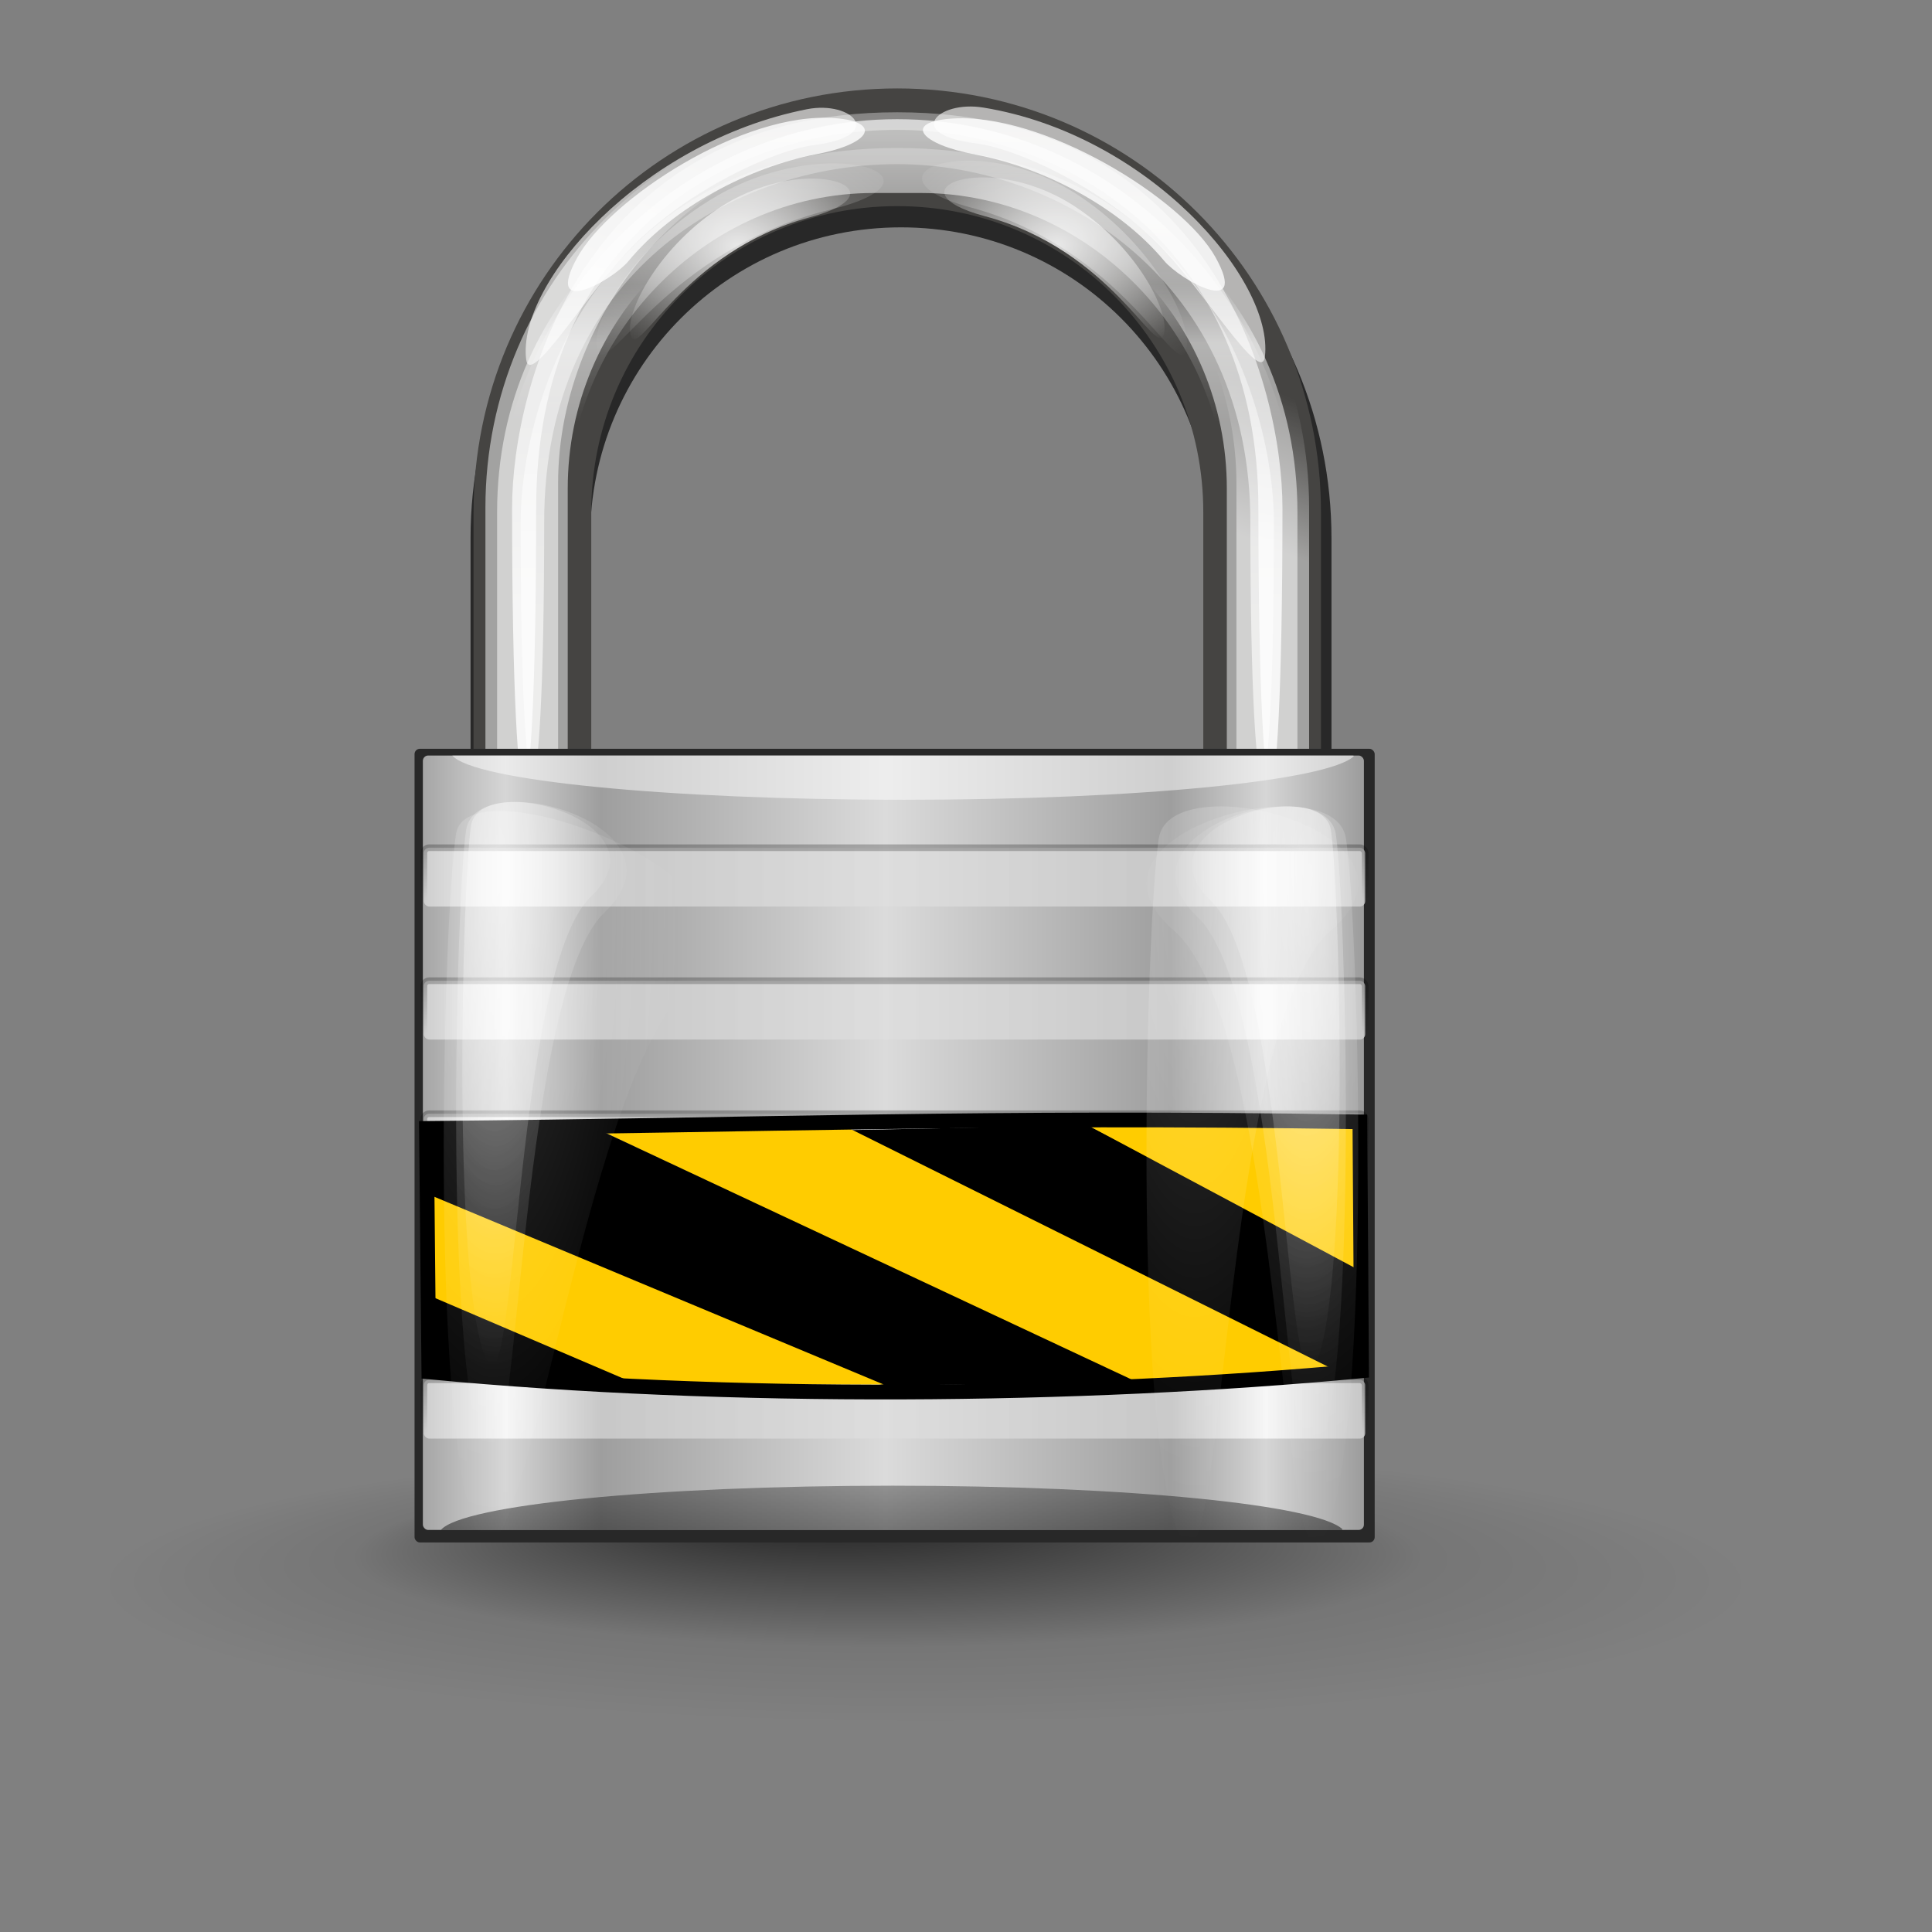<?xml version="1.0" encoding="UTF-8" standalone="no"?>
<!-- Created with Inkscape (http://www.inkscape.org/) -->
<svg
   xmlns:dc="http://purl.org/dc/elements/1.1/"
   xmlns:cc="http://web.resource.org/cc/"
   xmlns:rdf="http://www.w3.org/1999/02/22-rdf-syntax-ns#"
   xmlns:svg="http://www.w3.org/2000/svg"
   xmlns="http://www.w3.org/2000/svg"
   xmlns:xlink="http://www.w3.org/1999/xlink"
   xmlns:sodipodi="http://inkscape.sourceforge.net/DTD/sodipodi-0.dtd"
   xmlns:inkscape="http://www.inkscape.org/namespaces/inkscape"
   width="51.2pt"
   height="51.2pt"
   id="svg1061"
   sodipodi:version="0.32"
   inkscape:version="0.42"
   sodipodi:docbase="/home/almoo7/Desktop/SnowIsh/SnowIsh-1.0/scalable/status"
   sodipodi:docname="locked.svg"
   inkscape:export-filename="/home/almoo7/Desktop/locked.png"
   inkscape:export-xdpi="13.500000"
   inkscape:export-ydpi="13.500000">
  <rect width="100%" height="100%" fill="#808080" stroke="none"/>
  <defs
     id="defs3">
    <linearGradient
       inkscape:collect="always"
       id="linearGradient2189">
      <stop
         style="stop-color:#000000;stop-opacity:1;"
         offset="0"
         id="stop2190" />
      <stop
         style="stop-color:#000000;stop-opacity:0;"
         offset="1"
         id="stop2191" />
    </linearGradient>
    <linearGradient
       id="linearGradient2898">
      <stop
         offset="0"
         style="stop-color:#000000;stop-opacity:0.148;"
         id="stop2903" />
      <stop
         offset="0.5"
         style="stop-color:#7f7f7f;stop-opacity:0.498;"
         id="stop2902" />
      <stop
         offset="0.75"
         style="stop-color:#bfbfbf;stop-opacity:0.247;"
         id="stop2901" />
      <stop
         offset="0.875"
         style="stop-color:#dfdfdf;stop-opacity:0.122;"
         id="stop2900" />
      <stop
         offset="1"
         style="stop-color:#ffffff;stop-opacity:0;"
         id="stop2899" />
    </linearGradient>
    <linearGradient
       inkscape:collect="always"
       id="linearGradient2888">
      <stop
         style="stop-color:#000000;stop-opacity:1;"
         offset="0"
         id="stop2889" />
      <stop
         style="stop-color:#000000;stop-opacity:0;"
         offset="1"
         id="stop2890" />
    </linearGradient>
    <linearGradient
       id="linearGradient4476">
      <stop
         offset="0"
         style="stop-color:#ffffff;stop-opacity:1;"
         id="stop4478" />
      <stop
         offset="1"
         style="stop-color:#ffffff;stop-opacity:0;"
         id="stop4477" />
    </linearGradient>
    <linearGradient
       id="linearGradient4467">
      <stop
         offset="0"
         style="stop-color:#ffffff;stop-opacity:1;"
         id="stop4469" />
      <stop
         offset="1"
         style="stop-color:#ffffff;stop-opacity:0;"
         id="stop4468" />
    </linearGradient>
    <linearGradient
       id="linearGradient4455">
      <stop
         offset="0"
         style="stop-color:#dedede;stop-opacity:1;"
         id="stop4456" />
      <stop
         offset="0.75"
         style="stop-color:#d2d2d2;stop-opacity:1;"
         id="stop4457" />
      <stop
         offset="1"
         style="stop-color:#ffffff;stop-opacity:1;"
         id="stop4458" />
    </linearGradient>
    <linearGradient
       id="linearGradient4450">
      <stop
         offset="0"
         style="stop-color:#540f00;stop-opacity:1;"
         id="stop4452" />
      <stop
         offset="1"
         style="stop-color:#ffffff;stop-opacity:1;"
         id="stop4451" />
    </linearGradient>
    <linearGradient
       id="linearGradient3825">
      <stop
         offset="0"
         style="stop-color:#dbdbdb;stop-opacity:1;"
         id="stop3828" />
      <stop
         offset="0.75"
         style="stop-color:#9e9e9e;stop-opacity:1;"
         id="stop3827" />
      <stop
         offset="1"
         style="stop-color:#d6d6d6;stop-opacity:1;"
         id="stop3826" />
    </linearGradient>
    <linearGradient
       id="linearGradient3296">
      <stop
         offset="0"
         style="stop-color:#ffffff;stop-opacity:1;"
         id="stop3299" />
      <stop
         offset="0.5"
         style="stop-color:#d0d1d9;stop-opacity:1;"
         id="stop3298" />
      <stop
         offset="1"
         style="stop-color:#878b9b;stop-opacity:1;"
         id="stop3297" />
    </linearGradient>
    <linearGradient
       id="linearGradient1696">
      <stop
         style="stop-color:#e8e8e8;stop-opacity:1;"
         offset="0"
         id="stop1697" />
      <stop
         style="stop-color:#ffffff;stop-opacity:0;"
         offset="1"
         id="stop1698" />
    </linearGradient>
    <defs
       id="defs1710">
      <linearGradient
         id="linearGradient2354">
        <stop
           style="stop-color:#ffffff;stop-opacity:1;"
           offset="0"
           id="stop2355" />
        <stop
           style="stop-color:#ffffff;stop-opacity:0;"
           offset="1"
           id="stop2356" />
      </linearGradient>
      <linearGradient
         id="linearGradient1714">
        <stop
           style="stop-color:#000000;stop-opacity:0.148;"
           offset="0"
           id="stop1715" />
        <stop
           style="stop-color:#7f7f7f;stop-opacity:0.498;"
           offset="0.5"
           id="stop1703" />
        <stop
           style="stop-color:#bfbfbf;stop-opacity:0.247;"
           offset="0.75"
           id="stop1704" />
        <stop
           style="stop-color:#dfdfdf;stop-opacity:0.122;"
           offset="0.875"
           id="stop1705" />
        <stop
           style="stop-color:#ffffff;stop-opacity:0;"
           offset="1"
           id="stop1719" />
      </linearGradient>
      <linearGradient
         id="linearGradient1720">
        <stop
           style="stop-color:#b18e4b;stop-opacity:1;"
           offset="0"
           id="stop1721" />
        <stop
           style="stop-color:#f7dca0;stop-opacity:1;"
           offset="1"
           id="stop1722" />
      </linearGradient>
      <linearGradient
         inkscape:collect="always"
         xlink:href="#linearGradient1696"
         id="linearGradient1726"
         gradientUnits="userSpaceOnUse"
         gradientTransform="matrix(0.451,0,0,1.783,1.046,2.663)"
         x1="133.071"
         y1="28.232"
         x2="118.584"
         y2="13.431" />
      <linearGradient
         inkscape:collect="always"
         xlink:href="#linearGradient2354"
         id="linearGradient2358"
         gradientUnits="userSpaceOnUse"
         gradientTransform="scale(0.475,2.103)"
         x1="30.723"
         y1="28.135"
         x2="39.781"
         y2="27.315" />
      <radialGradient
         inkscape:collect="always"
         xlink:href="#linearGradient2877"
         id="radialGradient1160"
         gradientUnits="userSpaceOnUse"
         gradientTransform="matrix(14.857,0,0,7.657,118.784,-641.513)"
         spreadMethod="pad"
         cx="4.985"
         cy="108.472"
         fx="5.252"
         fy="108.731"
         r="34.222" />
      <linearGradient
         inkscape:collect="always"
         xlink:href="#linearGradient2877"
         id="linearGradient1161"
         gradientUnits="userSpaceOnUse"
         gradientTransform="matrix(11.871,0,0,9.583,25.161,-508.764)"
         x1="36.826"
         y1="75.333"
         x2="25.762"
         y2="135.904" />
      <defs
         id="defs1095">
        <linearGradient
           id="linearGradient2877"
           x1="0"
           y1="0.5"
           x2="1"
           y2="0.5"
           gradientUnits="objectBoundingBox"
           spreadMethod="pad"
           xlink:href="#linearGradient3296" />
      </defs>
      <sodipodi:namedview
         id="namedview1106"
         pagecolor="#ffffff"
         bordercolor="#666666"
         borderopacity="1.0"
         inkscape:pageopacity="0.0"
         inkscape:pageshadow="2"
         inkscape:zoom="0.70710678"
         inkscape:cx="446.49620"
         inkscape:cy="202.26055"
         inkscape:current-layer="layer1"
         inkscape:window-width="943"
         inkscape:window-height="549"
         inkscape:window-x="10"
         inkscape:window-y="182" />
    </defs>
    <defs
       id="defs1132">
      <linearGradient
         id="linearGradient2960">
        <stop
           offset="0"
           style="stop-color:#282828;stop-opacity:1;"
           id="stop2962" />
        <stop
           offset="1"
           style="stop-color:#282828;stop-opacity:0;"
           id="stop2961" />
      </linearGradient>
      <linearGradient
         id="linearGradient2085"
         x1="0"
         y1="0.5"
         x2="1"
         y2="0.5"
         gradientUnits="objectBoundingBox"
         spreadMethod="pad"
         xlink:href="#linearGradient4450" />
      <linearGradient
         id="linearGradient1457"
         x1="0"
         y1="0.5"
         x2="1"
         y2="0.5"
         gradientUnits="objectBoundingBox"
         spreadMethod="pad"
         xlink:href="#linearGradient3825" />
      <linearGradient
         id="linearGradient4230">
        <stop
           style="stop-color:#b18e4b;stop-opacity:1;"
           offset="0"
           id="stop4231" />
        <stop
           style="stop-color:#f7dca0;stop-opacity:1;"
           offset="1"
           id="stop4232" />
      </linearGradient>
      <linearGradient
         id="linearGradient1152">
        <stop
           style="stop-color:#ffffff;stop-opacity:1;"
           offset="0"
           id="stop1153" />
        <stop
           style="stop-color:#ffffff;stop-opacity:0;"
           offset="1"
           id="stop1154" />
      </linearGradient>
      <linearGradient
         id="linearGradient1155"
         x1="0"
         y1="0.5"
         x2="1"
         y2="0.5"
         gradientUnits="objectBoundingBox"
         spreadMethod="pad"
         xlink:href="#linearGradient2898" />
      <linearGradient
         id="linearGradient1163">
        <stop
           style="stop-color:#b18e4b;stop-opacity:1;"
           offset="0"
           id="stop1164" />
        <stop
           style="stop-color:#f7dca0;stop-opacity:1;"
           offset="1"
           id="stop1165" />
      </linearGradient>
      <linearGradient
         inkscape:collect="always"
         xlink:href="#linearGradient2354"
         id="linearGradient2353"
         gradientTransform="scale(0.764,1.308)"
         x1="28.814"
         y1="-1.616"
         x2="47.366"
         y2="22.77"
         gradientUnits="userSpaceOnUse" />
      <linearGradient
         inkscape:collect="always"
         xlink:href="#linearGradient2354"
         id="linearGradient1167"
         gradientUnits="userSpaceOnUse"
         gradientTransform="scale(0.475,2.103)"
         x1="30.723"
         y1="28.135"
         x2="39.781"
         y2="27.315" />
      <linearGradient
         inkscape:collect="always"
         xlink:href="#linearGradient2354"
         id="linearGradient2360"
         gradientUnits="userSpaceOnUse"
         gradientTransform="matrix(0.48,0,0,0.81,36.768,3.324)"
         x1="30.382"
         y1="7.533"
         x2="47.366"
         y2="22.77" />
      <linearGradient
         inkscape:collect="always"
         xlink:href="#linearGradient2354"
         id="linearGradient2368"
         gradientUnits="userSpaceOnUse"
         gradientTransform="scale(0.475,2.103)"
         x1="25.955"
         y1="25.071"
         x2="39.782"
         y2="27.315" />
      <linearGradient
         inkscape:collect="always"
         xlink:href="#linearGradient2780"
         id="linearGradient1259"
         gradientUnits="userSpaceOnUse"
         gradientTransform="matrix(1.632,0,0,2.436,-5.130350e-2,2.01)"
         x1="35.996"
         y1="1.625"
         x2="35.996"
         y2="11.711" />
      <linearGradient
         inkscape:collect="always"
         xlink:href="#linearGradient2780"
         id="linearGradient1260"
         gradientUnits="userSpaceOnUse"
         gradientTransform="matrix(1.638,0,0,2.474,-5.130350e-2,-1.282600e-2)"
         x1="38.363"
         y1="11.17"
         x2="39.724"
         y2="6.092" />
      <radialGradient
         inkscape:collect="always"
         xlink:href="#linearGradient2834"
         id="radialGradient1261"
         gradientUnits="userSpaceOnUse"
         gradientTransform="matrix(2.367,0,0,1.727,-0.404,-1.282600e-2)"
         cx="21.595"
         cy="8.981"
         fx="21.595"
         fy="8.981"
         r="6.068" />
      <radialGradient
         inkscape:collect="always"
         xlink:href="#linearGradient2834"
         id="radialGradient1262"
         gradientUnits="userSpaceOnUse"
         gradientTransform="matrix(-2.367,0,0,1.727,129.123,-0.113)"
         cx="21.595"
         cy="8.981"
         fx="21.595"
         fy="8.981"
         r="6.068" />
      <linearGradient
         inkscape:collect="always"
         xlink:href="#linearGradient2780"
         id="linearGradient1263"
         gradientUnits="userSpaceOnUse"
         gradientTransform="matrix(1.632,0,0,2.483,-5.130350e-2,-1.282600e-2)"
         x1="38.782"
         y1="9.575"
         x2="38.782"
         y2="7.586" />
      <linearGradient
         inkscape:collect="always"
         xlink:href="#linearGradient2780"
         id="linearGradient1264"
         gradientUnits="userSpaceOnUse"
         gradientTransform="matrix(2.21,0,0,1.964,-1.516,-2.171)"
         x1="33.184"
         y1="24.385"
         x2="33.184"
         y2="-13.17" />
      <linearGradient
         inkscape:collect="always"
         xlink:href="#linearGradient2780"
         id="linearGradient1265"
         gradientUnits="userSpaceOnUse"
         gradientTransform="matrix(2.161,0,0,1.805,-5.130350e-2,2.267)"
         x1="33.184"
         y1="24.385"
         x2="33.184"
         y2="-13.17" />
      <radialGradient
         inkscape:collect="always"
         xlink:href="#linearGradient2834"
         id="radialGradient1266"
         gradientUnits="userSpaceOnUse"
         gradientTransform="matrix(3.085,0,0,2.053,-15.985,-3.149)"
         cx="21.595"
         cy="8.981"
         fx="21.595"
         fy="8.981"
         r="6.068" />
      <radialGradient
         inkscape:collect="always"
         xlink:href="#linearGradient2834"
         id="radialGradient1267"
         gradientUnits="userSpaceOnUse"
         gradientTransform="matrix(-2.846,0,0,2.088,139.525,-3.586)"
         cx="21.595"
         cy="8.981"
         fx="21.595"
         fy="8.981"
         r="6.068" />
      <radialGradient
         inkscape:collect="always"
         xlink:href="#linearGradient3057"
         id="radialGradient1268"
         gradientUnits="userSpaceOnUse"
         gradientTransform="scale(3.742,0.267)"
         cx="8.018"
         cy="231.983"
         fx="8.018"
         fy="231.983"
         r="7.483" />
      <radialGradient
         inkscape:collect="always"
         xlink:href="#linearGradient3057"
         id="radialGradient1269"
         gradientUnits="userSpaceOnUse"
         gradientTransform="scale(3.742,0.267)"
         cx="8.018"
         cy="231.983"
         fx="8.018"
         fy="231.983"
         r="7.483" />
      <radialGradient
         inkscape:collect="always"
         xlink:href="#linearGradient3057"
         id="radialGradient1270"
         gradientUnits="userSpaceOnUse"
         gradientTransform="scale(3.742,0.267)"
         cx="8.018"
         cy="231.983"
         fx="8.018"
         fy="231.983"
         r="7.483" />
      <linearGradient
         inkscape:collect="always"
         xlink:href="#linearGradient2701"
         id="linearGradient1271"
         gradientUnits="userSpaceOnUse"
         gradientTransform="matrix(2.152,0,0,1.771,-5.130350e-2,4.352)"
         spreadMethod="reflect"
         x1="29.614"
         y1="52.609"
         x2="44.724"
         y2="52.609" />
      <radialGradient
         inkscape:collect="always"
         xlink:href="#linearGradient2780"
         id="radialGradient1275"
         gradientUnits="userSpaceOnUse"
         gradientTransform="matrix(0.433,0,0,1.435,6.41,-0.113)"
         cx="20.361"
         cy="22.546"
         fx="20.361"
         fy="22.546"
         r="15.157" />
      <radialGradient
         inkscape:collect="always"
         xlink:href="#linearGradient2780"
         id="radialGradient1276"
         gradientUnits="userSpaceOnUse"
         gradientTransform="matrix(0.5,0,0,1.675,5.003,-5.108)"
         cx="20.361"
         cy="22.546"
         fx="20.361"
         fy="22.546"
         r="15.157" />
      <radialGradient
         inkscape:collect="always"
         xlink:href="#linearGradient2780"
         id="radialGradient1277"
         gradientUnits="userSpaceOnUse"
         gradientTransform="matrix(0.621,0,0,1.882,2.389,-9.409)"
         cx="20.361"
         cy="22.546"
         fx="20.361"
         fy="22.546"
         r="15.157" />
      <radialGradient
         inkscape:collect="always"
         xlink:href="#linearGradient2780"
         id="radialGradient1278"
         gradientUnits="userSpaceOnUse"
         gradientTransform="matrix(0.433,0,0,1.435,6.41,-0.113)"
         cx="20.361"
         cy="22.546"
         fx="20.361"
         fy="22.546"
         r="15.157" />
      <radialGradient
         inkscape:collect="always"
         xlink:href="#linearGradient2780"
         id="radialGradient1279"
         gradientUnits="userSpaceOnUse"
         gradientTransform="matrix(0.5,0,0,1.675,5.003,-5.108)"
         cx="20.361"
         cy="22.546"
         fx="20.361"
         fy="22.546"
         r="15.157" />
      <radialGradient
         inkscape:collect="always"
         xlink:href="#linearGradient2780"
         id="radialGradient1280"
         gradientUnits="userSpaceOnUse"
         gradientTransform="matrix(0.621,0,0,1.882,2.389,-9.409)"
         cx="20.361"
         cy="22.546"
         fx="20.361"
         fy="22.546"
         r="15.157" />
      <defs
         id="defs1129">
        <linearGradient
           id="linearGradient3057"
           x1="0"
           y1="0.5"
           x2="1"
           y2="0.5"
           gradientUnits="objectBoundingBox"
           spreadMethod="pad"
           xlink:href="#linearGradient2960" />
        <linearGradient
           id="linearGradient2834"
           x1="0"
           y1="0.5"
           x2="1"
           y2="0.5"
           gradientUnits="objectBoundingBox"
           spreadMethod="pad"
           xlink:href="#linearGradient4467" />
        <linearGradient
           id="linearGradient2780"
           x1="0"
           y1="0.5"
           x2="1"
           y2="0.5"
           gradientUnits="objectBoundingBox"
           spreadMethod="pad"
           xlink:href="#linearGradient4476" />
        <linearGradient
           id="linearGradient2713"
           x1="0"
           y1="0.5"
           x2="1"
           y2="0.5"
           gradientUnits="objectBoundingBox"
           spreadMethod="pad"
           xlink:href="#linearGradient2085" />
        <linearGradient
           id="linearGradient2701"
           x1="0"
           y1="0.5"
           x2="1"
           y2="0.5"
           gradientUnits="objectBoundingBox"
           spreadMethod="pad"
           xlink:href="#linearGradient1457" />
        <linearGradient
           spreadMethod="reflect"
           gradientTransform="matrix(2.152,0,0,1.771,-5.130350e-2,4.352)"
           gradientUnits="userSpaceOnUse"
           xlink:href="#linearGradient2701"
           id="linearGradient2707"
           y2="52.609"
           x2="44.724"
           y1="52.609"
           x1="29.614" />
        <linearGradient
           spreadMethod="reflect"
           gradientTransform="matrix(1.121,0,0,0.892,0,4)"
           gradientUnits="userSpaceOnUse"
           xlink:href="#linearGradient2713"
           id="linearGradient2719"
           y2="42.646"
           x2="28.071"
           y1="40.272"
           x1="28.071" />
        <linearGradient
           spreadMethod="reflect"
           gradientTransform="matrix(2.219,0,0,1.826,-5.130350e-2,-1.013)"
           gradientUnits="userSpaceOnUse"
           xlink:href="#linearGradient2713"
           id="linearGradient2732"
           y2="47.296"
           x2="29.094"
           y1="46.357"
           x1="29.094" />
        <linearGradient
           spreadMethod="reflect"
           gradientTransform="matrix(2.219,0,0,1.826,-5.130350e-2,-1.013)"
           gradientUnits="userSpaceOnUse"
           xlink:href="#linearGradient2713"
           id="linearGradient2736"
           y2="45.888"
           x2="24.606"
           y1="44.011"
           x1="24.261" />
        <linearGradient
           spreadMethod="reflect"
           gradientTransform="scale(1.102,0.907)"
           gradientUnits="userSpaceOnUse"
           xlink:href="#linearGradient2713"
           id="linearGradient2740"
           y2="62.78"
           x2="17.425"
           y1="60.434"
           x1="17.682" />
        <radialGradient
           gradientTransform="matrix(0.433,0,0,1.435,6.41,-0.113)"
           gradientUnits="userSpaceOnUse"
           xlink:href="#linearGradient2780"
           id="radialGradient2788"
           fy="22.546"
           fx="20.361"
           r="15.157"
           cy="22.546"
           cx="20.361" />
        <radialGradient
           gradientTransform="matrix(0.5,0,0,1.675,5.003,-5.108)"
           gradientUnits="userSpaceOnUse"
           xlink:href="#linearGradient2780"
           id="radialGradient2792"
           fy="22.546"
           fx="20.361"
           r="15.157"
           cy="22.546"
           cx="20.361" />
        <radialGradient
           gradientTransform="matrix(0.621,0,0,1.882,2.389,-9.409)"
           gradientUnits="userSpaceOnUse"
           xlink:href="#linearGradient2780"
           id="radialGradient2796"
           fy="22.546"
           fx="20.361"
           r="15.157"
           cy="22.546"
           cx="20.361" />
        <radialGradient
           gradientTransform="matrix(0.433,0,0,1.435,6.41,-0.113)"
           gradientUnits="userSpaceOnUse"
           xlink:href="#linearGradient2780"
           id="radialGradient2811"
           fy="22.546"
           fx="20.361"
           r="15.157"
           cy="22.546"
           cx="20.361" />
        <radialGradient
           gradientTransform="matrix(0.5,0,0,1.675,5.003,-5.108)"
           gradientUnits="userSpaceOnUse"
           xlink:href="#linearGradient2780"
           id="radialGradient2813"
           fy="22.546"
           fx="20.361"
           r="15.157"
           cy="22.546"
           cx="20.361" />
        <radialGradient
           gradientTransform="matrix(0.621,0,0,1.882,2.389,-9.409)"
           gradientUnits="userSpaceOnUse"
           xlink:href="#linearGradient2780"
           id="radialGradient2815"
           fy="22.546"
           fx="20.361"
           r="15.157"
           cy="22.546"
           cx="20.361" />
        <radialGradient
           gradientTransform="matrix(0.433,0,0,1.435,6.41,-0.113)"
           gradientUnits="userSpaceOnUse"
           xlink:href="#linearGradient2780"
           id="radialGradient2817"
           fy="22.546"
           fx="20.361"
           r="15.157"
           cy="22.546"
           cx="20.361" />
        <radialGradient
           gradientTransform="matrix(0.5,0,0,1.675,5.003,-5.108)"
           gradientUnits="userSpaceOnUse"
           xlink:href="#linearGradient2780"
           id="radialGradient2819"
           fy="22.546"
           fx="20.361"
           r="15.157"
           cy="22.546"
           cx="20.361" />
        <radialGradient
           gradientTransform="matrix(0.621,0,0,1.882,2.389,-9.409)"
           gradientUnits="userSpaceOnUse"
           xlink:href="#linearGradient2780"
           id="radialGradient2821"
           fy="22.546"
           fx="20.361"
           r="15.157"
           cy="22.546"
           cx="20.361" />
        <radialGradient
           gradientTransform="scale(1.896,0.527)"
           gradientUnits="userSpaceOnUse"
           xlink:href="#linearGradient2834"
           id="radialGradient2840"
           fy="14.639"
           fx="17.192"
           r="3.565"
           cy="14.639"
           cx="17.192" />
        <radialGradient
           gradientTransform="matrix(2.367,0,0,1.727,-0.404,-1.282600e-2)"
           gradientUnits="userSpaceOnUse"
           xlink:href="#linearGradient2834"
           id="radialGradient2869"
           fy="8.981"
           fx="21.595"
           r="6.068"
           cy="8.981"
           cx="21.595" />
        <radialGradient
           gradientTransform="matrix(-2.367,0,0,1.727,129.123,-0.113)"
           gradientUnits="userSpaceOnUse"
           xlink:href="#linearGradient2834"
           id="radialGradient2873"
           fy="8.981"
           fx="21.595"
           r="6.068"
           cy="8.981"
           cx="21.595" />
        <linearGradient
           gradientTransform="matrix(2.161,0,0,1.805,-5.130350e-2,2.267)"
           gradientUnits="userSpaceOnUse"
           xlink:href="#linearGradient2780"
           id="linearGradient2895"
           y2="-13.17"
           x2="33.184"
           y1="24.385"
           x1="33.184" />
        <radialGradient
           gradientTransform="scale(0.973,1.027)"
           gradientUnits="userSpaceOnUse"
           xlink:href="#linearGradient2780"
           id="radialGradient2929"
           fy="16.278"
           fx="27.27"
           r="13.639"
           cy="16.278"
           cx="27.27" />
        <linearGradient
           gradientTransform="matrix(2.21,0,0,1.964,-1.516,-2.171)"
           gradientUnits="userSpaceOnUse"
           xlink:href="#linearGradient2780"
           id="linearGradient2935"
           y2="-13.17"
           x2="33.184"
           y1="24.385"
           x1="33.184" />
        <linearGradient
           gradientTransform="matrix(1.632,0,0,2.483,-5.130350e-2,-1.282600e-2)"
           gradientUnits="userSpaceOnUse"
           xlink:href="#linearGradient2780"
           id="linearGradient2943"
           y2="7.586"
           x2="38.782"
           y1="9.575"
           x1="38.782" />
        <linearGradient
           gradientTransform="matrix(1.638,0,0,2.474,-5.130350e-2,-1.282600e-2)"
           gradientUnits="userSpaceOnUse"
           xlink:href="#linearGradient2780"
           id="linearGradient2951"
           y2="6.092"
           x2="39.724"
           y1="11.17"
           x1="38.363" />
        <radialGradient
           gradientTransform="matrix(3.085,0,0,2.053,-15.985,-3.149)"
           gradientUnits="userSpaceOnUse"
           xlink:href="#linearGradient2834"
           id="radialGradient2955"
           fy="8.981"
           fx="21.595"
           r="6.068"
           cy="8.981"
           cx="21.595" />
        <radialGradient
           gradientTransform="matrix(-2.846,0,0,2.088,139.525,-3.586)"
           gradientUnits="userSpaceOnUse"
           xlink:href="#linearGradient2834"
           id="radialGradient2959"
           fy="8.981"
           fx="21.595"
           r="6.068"
           cy="8.981"
           cx="21.595" />
        <radialGradient
           gradientTransform="scale(3.742,0.267)"
           gradientUnits="userSpaceOnUse"
           xlink:href="#linearGradient3057"
           id="radialGradient3063"
           fy="231.983"
           fx="8.018"
           r="7.483"
           cy="231.983"
           cx="8.018" />
        <radialGradient
           gradientTransform="scale(3.742,0.267)"
           gradientUnits="userSpaceOnUse"
           xlink:href="#linearGradient3057"
           id="radialGradient3069"
           fy="231.983"
           fx="8.018"
           r="7.483"
           cy="231.983"
           cx="8.018" />
        <radialGradient
           gradientTransform="scale(3.742,0.267)"
           gradientUnits="userSpaceOnUse"
           xlink:href="#linearGradient3057"
           id="radialGradient3071"
           fy="231.983"
           fx="8.018"
           r="7.483"
           cy="231.983"
           cx="8.018" />
        <linearGradient
           spreadMethod="pad"
           gradientTransform="matrix(2.136,0,0,1.826,2.349,-1.013)"
           gradientUnits="userSpaceOnUse"
           xlink:href="#linearGradient2780"
           id="linearGradient3080"
           y2="44.981"
           x2="26.974"
           y1="68.68"
           x1="26.974" />
        <linearGradient
           gradientTransform="matrix(1.632,0,0,2.436,-5.130350e-2,2.01)"
           gradientUnits="userSpaceOnUse"
           xlink:href="#linearGradient2780"
           id="linearGradient3084"
           y2="11.711"
           x2="35.996"
           y1="1.625"
           x1="35.996" />
        <linearGradient
           spreadMethod="reflect"
           gradientTransform="matrix(2.219,0,0,1.826,-5.130350e-2,-1.013)"
           gradientUnits="userSpaceOnUse"
           xlink:href="#linearGradient2713"
           id="linearGradient3086"
           y2="62.78"
           x2="17.425"
           y1="60.434"
           x1="17.682" />
      </defs>
      <linearGradient
         inkscape:collect="always"
         xlink:href="#linearGradient2085"
         id="linearGradient1453"
         gradientUnits="userSpaceOnUse"
         gradientTransform="matrix(1.581,0,0,1.302,33.551,60.936)"
         spreadMethod="reflect"
         x1="29.094"
         y1="46.357"
         x2="29.094"
         y2="47.296" />
      <linearGradient
         inkscape:collect="always"
         xlink:href="#linearGradient2085"
         id="linearGradient2091"
         gradientTransform="scale(1.102,0.907)"
         x1="86.334"
         y1="146.889"
         x2="-3.771"
         y2="146.483"
         gradientUnits="userSpaceOnUse" />
      <linearGradient
         inkscape:collect="always"
         xlink:href="#linearGradient2780"
         id="linearGradient2156"
         gradientUnits="userSpaceOnUse"
         gradientTransform="matrix(1.632,0,0,2.436,-5.130350e-2,2.01)"
         x1="35.996"
         y1="1.625"
         x2="35.996"
         y2="11.711" />
      <linearGradient
         inkscape:collect="always"
         xlink:href="#linearGradient2780"
         id="linearGradient2157"
         gradientUnits="userSpaceOnUse"
         gradientTransform="matrix(1.638,0,0,2.474,-5.130350e-2,-1.282600e-2)"
         x1="38.363"
         y1="11.17"
         x2="39.724"
         y2="6.092" />
      <radialGradient
         inkscape:collect="always"
         xlink:href="#linearGradient2834"
         id="radialGradient2158"
         gradientUnits="userSpaceOnUse"
         gradientTransform="matrix(2.367,0,0,1.727,-0.404,-1.282600e-2)"
         cx="21.595"
         cy="8.981"
         fx="21.595"
         fy="8.981"
         r="6.068" />
      <radialGradient
         inkscape:collect="always"
         xlink:href="#linearGradient2834"
         id="radialGradient2159"
         gradientUnits="userSpaceOnUse"
         gradientTransform="matrix(-2.367,0,0,1.727,129.123,-0.113)"
         cx="21.595"
         cy="8.981"
         fx="21.595"
         fy="8.981"
         r="6.068" />
      <linearGradient
         inkscape:collect="always"
         xlink:href="#linearGradient2780"
         id="linearGradient2161"
         gradientUnits="userSpaceOnUse"
         gradientTransform="matrix(2.21,0,0,1.964,-1.516,-2.171)"
         x1="33.184"
         y1="24.385"
         x2="33.184"
         y2="-13.17" />
      <radialGradient
         inkscape:collect="always"
         xlink:href="#linearGradient2834"
         id="radialGradient2163"
         gradientUnits="userSpaceOnUse"
         gradientTransform="matrix(3.085,0,0,2.053,-15.985,-3.149)"
         cx="21.595"
         cy="8.981"
         fx="21.595"
         fy="8.981"
         r="6.068" />
      <radialGradient
         inkscape:collect="always"
         xlink:href="#linearGradient2834"
         id="radialGradient2164"
         gradientUnits="userSpaceOnUse"
         gradientTransform="matrix(-2.846,0,0,2.088,139.525,-3.586)"
         cx="21.595"
         cy="8.981"
         fx="21.595"
         fy="8.981"
         r="6.068" />
      <radialGradient
         inkscape:collect="always"
         xlink:href="#linearGradient3057"
         id="radialGradient2165"
         gradientUnits="userSpaceOnUse"
         gradientTransform="scale(3.742,0.267)"
         cx="8.018"
         cy="231.983"
         fx="8.018"
         fy="231.983"
         r="7.483" />
      <radialGradient
         inkscape:collect="always"
         xlink:href="#linearGradient3057"
         id="radialGradient2166"
         gradientUnits="userSpaceOnUse"
         gradientTransform="scale(3.742,0.267)"
         cx="8.018"
         cy="231.983"
         fx="8.018"
         fy="231.983"
         r="7.483" />
      <radialGradient
         inkscape:collect="always"
         xlink:href="#linearGradient3057"
         id="radialGradient2167"
         gradientUnits="userSpaceOnUse"
         gradientTransform="scale(3.742,0.267)"
         cx="8.018"
         cy="231.983"
         fx="8.018"
         fy="231.983"
         r="7.483" />
      <linearGradient
         inkscape:collect="always"
         xlink:href="#linearGradient1457"
         id="linearGradient2168"
         gradientUnits="userSpaceOnUse"
         gradientTransform="matrix(2.152,0,0,1.771,-5.130350e-2,4.352)"
         spreadMethod="reflect"
         x1="29.614"
         y1="52.609"
         x2="44.724"
         y2="52.609" />
      <radialGradient
         inkscape:collect="always"
         xlink:href="#linearGradient2780"
         id="radialGradient2170"
         gradientUnits="userSpaceOnUse"
         gradientTransform="matrix(0.433,0,0,1.435,6.41,-0.113)"
         cx="20.361"
         cy="22.546"
         fx="20.361"
         fy="22.546"
         r="15.157" />
      <radialGradient
         inkscape:collect="always"
         xlink:href="#linearGradient2780"
         id="radialGradient2171"
         gradientUnits="userSpaceOnUse"
         gradientTransform="matrix(0.5,0,0,1.675,5.003,-5.108)"
         cx="20.361"
         cy="22.546"
         fx="20.361"
         fy="22.546"
         r="15.157" />
      <radialGradient
         inkscape:collect="always"
         xlink:href="#linearGradient2780"
         id="radialGradient2172"
         gradientUnits="userSpaceOnUse"
         gradientTransform="matrix(0.621,0,0,1.882,2.389,-9.409)"
         cx="20.361"
         cy="22.546"
         fx="20.361"
         fy="22.546"
         r="15.157" />
      <radialGradient
         inkscape:collect="always"
         xlink:href="#linearGradient2780"
         id="radialGradient2173"
         gradientUnits="userSpaceOnUse"
         gradientTransform="matrix(0.433,0,0,1.435,6.41,-0.113)"
         cx="20.361"
         cy="22.546"
         fx="20.361"
         fy="22.546"
         r="15.157" />
      <radialGradient
         inkscape:collect="always"
         xlink:href="#linearGradient2780"
         id="radialGradient2174"
         gradientUnits="userSpaceOnUse"
         gradientTransform="matrix(0.5,0,0,1.675,5.003,-5.108)"
         cx="20.361"
         cy="22.546"
         fx="20.361"
         fy="22.546"
         r="15.157" />
      <radialGradient
         inkscape:collect="always"
         xlink:href="#linearGradient2780"
         id="radialGradient2175"
         gradientUnits="userSpaceOnUse"
         gradientTransform="matrix(0.621,0,0,1.882,2.389,-9.409)"
         cx="20.361"
         cy="22.546"
         fx="20.361"
         fy="22.546"
         r="15.157" />
      <linearGradient
         inkscape:collect="always"
         xlink:href="#linearGradient2085"
         id="linearGradient2227"
         gradientUnits="userSpaceOnUse"
         gradientTransform="scale(1.102,0.907)"
         x1="73.712"
         y1="141.926"
         x2="-44.759"
         y2="142.739" />
      <linearGradient
         inkscape:collect="always"
         xlink:href="#linearGradient2780"
         id="linearGradient2880"
         gradientUnits="userSpaceOnUse"
         gradientTransform="matrix(1.632,0,0,2.436,-5.130350e-2,2.01)"
         x1="35.996"
         y1="1.625"
         x2="35.996"
         y2="11.711" />
      <linearGradient
         inkscape:collect="always"
         xlink:href="#linearGradient2780"
         id="linearGradient2881"
         gradientUnits="userSpaceOnUse"
         gradientTransform="matrix(1.638,0,0,2.474,-5.130350e-2,-1.282600e-2)"
         x1="38.363"
         y1="11.17"
         x2="39.724"
         y2="6.092" />
      <radialGradient
         inkscape:collect="always"
         xlink:href="#linearGradient2834"
         id="radialGradient2882"
         gradientUnits="userSpaceOnUse"
         gradientTransform="matrix(2.367,0,0,1.727,-0.404,-1.282600e-2)"
         cx="21.595"
         cy="8.981"
         fx="21.595"
         fy="8.981"
         r="6.068" />
      <radialGradient
         inkscape:collect="always"
         xlink:href="#linearGradient2834"
         id="radialGradient2883"
         gradientUnits="userSpaceOnUse"
         gradientTransform="matrix(-2.367,0,0,1.727,129.123,-0.113)"
         cx="21.595"
         cy="8.981"
         fx="21.595"
         fy="8.981"
         r="6.068" />
      <linearGradient
         inkscape:collect="always"
         xlink:href="#linearGradient2780"
         id="linearGradient2884"
         gradientUnits="userSpaceOnUse"
         gradientTransform="matrix(1.632,0,0,2.483,-5.130350e-2,-1.282600e-2)"
         x1="38.782"
         y1="9.575"
         x2="38.782"
         y2="7.586" />
      <linearGradient
         inkscape:collect="always"
         xlink:href="#linearGradient2780"
         id="linearGradient2885"
         gradientUnits="userSpaceOnUse"
         gradientTransform="matrix(2.21,0,0,1.964,-1.516,-2.171)"
         x1="33.184"
         y1="24.385"
         x2="33.184"
         y2="-13.17" />
      <linearGradient
         inkscape:collect="always"
         xlink:href="#linearGradient2780"
         id="linearGradient2886"
         gradientUnits="userSpaceOnUse"
         gradientTransform="matrix(2.161,0,0,1.805,-5.130350e-2,2.267)"
         x1="33.184"
         y1="24.385"
         x2="33.184"
         y2="-13.17" />
      <radialGradient
         inkscape:collect="always"
         xlink:href="#linearGradient2834"
         id="radialGradient2887"
         gradientUnits="userSpaceOnUse"
         gradientTransform="matrix(3.085,0,0,2.053,-15.985,-3.149)"
         cx="21.595"
         cy="8.981"
         fx="21.595"
         fy="8.981"
         r="6.068" />
      <radialGradient
         inkscape:collect="always"
         xlink:href="#linearGradient2834"
         id="radialGradient2888"
         gradientUnits="userSpaceOnUse"
         gradientTransform="matrix(-2.846,0,0,2.088,139.525,-3.586)"
         cx="21.595"
         cy="8.981"
         fx="21.595"
         fy="8.981"
         r="6.068" />
      <radialGradient
         inkscape:collect="always"
         xlink:href="#linearGradient3057"
         id="radialGradient2889"
         gradientUnits="userSpaceOnUse"
         gradientTransform="scale(3.742,0.267)"
         cx="8.018"
         cy="231.983"
         fx="8.018"
         fy="231.983"
         r="7.483" />
      <radialGradient
         inkscape:collect="always"
         xlink:href="#linearGradient3057"
         id="radialGradient2890"
         gradientUnits="userSpaceOnUse"
         gradientTransform="scale(3.742,0.267)"
         cx="8.018"
         cy="231.983"
         fx="8.018"
         fy="231.983"
         r="7.483" />
      <radialGradient
         inkscape:collect="always"
         xlink:href="#linearGradient3057"
         id="radialGradient2891"
         gradientUnits="userSpaceOnUse"
         gradientTransform="scale(3.742,0.267)"
         cx="8.018"
         cy="231.983"
         fx="8.018"
         fy="231.983"
         r="7.483" />
      <linearGradient
         inkscape:collect="always"
         xlink:href="#linearGradient1457"
         id="linearGradient2892"
         gradientUnits="userSpaceOnUse"
         gradientTransform="matrix(2.152,0,0,1.771,-5.130350e-2,4.352)"
         spreadMethod="reflect"
         x1="29.614"
         y1="52.609"
         x2="44.724"
         y2="52.609" />
      <linearGradient
         inkscape:collect="always"
         xlink:href="#linearGradient2085"
         id="linearGradient2893"
         gradientUnits="userSpaceOnUse"
         gradientTransform="scale(1.102,0.907)"
         x1="73.712"
         y1="141.926"
         x2="-44.759"
         y2="142.739" />
      <radialGradient
         inkscape:collect="always"
         xlink:href="#linearGradient2780"
         id="radialGradient2894"
         gradientUnits="userSpaceOnUse"
         gradientTransform="matrix(0.433,0,0,1.435,6.41,-0.113)"
         cx="20.361"
         cy="22.546"
         fx="20.361"
         fy="22.546"
         r="15.157" />
      <radialGradient
         inkscape:collect="always"
         xlink:href="#linearGradient2780"
         id="radialGradient2895"
         gradientUnits="userSpaceOnUse"
         gradientTransform="matrix(0.5,0,0,1.675,5.003,-5.108)"
         cx="20.361"
         cy="22.546"
         fx="20.361"
         fy="22.546"
         r="15.157" />
      <radialGradient
         inkscape:collect="always"
         xlink:href="#linearGradient2780"
         id="radialGradient2896"
         gradientUnits="userSpaceOnUse"
         gradientTransform="matrix(0.621,0,0,1.882,2.389,-9.409)"
         cx="20.361"
         cy="22.546"
         fx="20.361"
         fy="22.546"
         r="15.157" />
      <radialGradient
         inkscape:collect="always"
         xlink:href="#linearGradient2780"
         id="radialGradient2897"
         gradientUnits="userSpaceOnUse"
         gradientTransform="matrix(0.433,0,0,1.435,6.41,-0.113)"
         cx="20.361"
         cy="22.546"
         fx="20.361"
         fy="22.546"
         r="15.157" />
      <radialGradient
         inkscape:collect="always"
         xlink:href="#linearGradient2780"
         id="radialGradient2898"
         gradientUnits="userSpaceOnUse"
         gradientTransform="matrix(0.5,0,0,1.675,5.003,-5.108)"
         cx="20.361"
         cy="22.546"
         fx="20.361"
         fy="22.546"
         r="15.157" />
      <radialGradient
         inkscape:collect="always"
         xlink:href="#linearGradient2780"
         id="radialGradient2899"
         gradientUnits="userSpaceOnUse"
         gradientTransform="matrix(0.621,0,0,1.882,2.389,-9.409)"
         cx="20.361"
         cy="22.546"
         fx="20.361"
         fy="22.546"
         r="15.157" />
      <linearGradient
         inkscape:collect="always"
         xlink:href="#linearGradient2780"
         id="linearGradient2930"
         gradientUnits="userSpaceOnUse"
         gradientTransform="matrix(1.632,0,0,2.436,-5.130350e-2,2.01)"
         x1="35.996"
         y1="1.625"
         x2="35.996"
         y2="11.711" />
      <linearGradient
         inkscape:collect="always"
         xlink:href="#linearGradient2780"
         id="linearGradient2931"
         gradientUnits="userSpaceOnUse"
         gradientTransform="matrix(1.638,0,0,2.474,-5.130350e-2,-1.282600e-2)"
         x1="38.363"
         y1="11.17"
         x2="39.724"
         y2="6.092" />
      <radialGradient
         inkscape:collect="always"
         xlink:href="#linearGradient2834"
         id="radialGradient2932"
         gradientUnits="userSpaceOnUse"
         gradientTransform="matrix(2.367,0,0,1.727,-0.404,-1.282600e-2)"
         cx="21.595"
         cy="8.981"
         fx="21.595"
         fy="8.981"
         r="6.068" />
      <radialGradient
         inkscape:collect="always"
         xlink:href="#linearGradient2834"
         id="radialGradient2933"
         gradientUnits="userSpaceOnUse"
         gradientTransform="matrix(-2.367,0,0,1.727,129.123,-0.113)"
         cx="21.595"
         cy="8.981"
         fx="21.595"
         fy="8.981"
         r="6.068" />
      <linearGradient
         inkscape:collect="always"
         xlink:href="#linearGradient2780"
         id="linearGradient2934"
         gradientUnits="userSpaceOnUse"
         gradientTransform="matrix(1.632,0,0,2.483,-5.130350e-2,-1.282600e-2)"
         x1="38.782"
         y1="9.575"
         x2="38.782"
         y2="7.586" />
      <linearGradient
         inkscape:collect="always"
         xlink:href="#linearGradient2780"
         id="linearGradient2936"
         gradientUnits="userSpaceOnUse"
         gradientTransform="matrix(2.21,0,0,1.964,-1.516,-2.171)"
         x1="33.184"
         y1="24.385"
         x2="33.184"
         y2="-13.17" />
      <linearGradient
         inkscape:collect="always"
         xlink:href="#linearGradient2780"
         id="linearGradient2937"
         gradientUnits="userSpaceOnUse"
         gradientTransform="matrix(2.161,0,0,1.805,-5.130350e-2,2.267)"
         x1="33.184"
         y1="24.385"
         x2="33.184"
         y2="-13.17" />
      <radialGradient
         inkscape:collect="always"
         xlink:href="#linearGradient2834"
         id="radialGradient2938"
         gradientUnits="userSpaceOnUse"
         gradientTransform="matrix(3.085,0,0,2.053,-15.985,-3.149)"
         cx="21.595"
         cy="8.981"
         fx="21.595"
         fy="8.981"
         r="6.068" />
      <radialGradient
         inkscape:collect="always"
         xlink:href="#linearGradient2834"
         id="radialGradient2939"
         gradientUnits="userSpaceOnUse"
         gradientTransform="matrix(-2.846,0,0,2.088,139.525,-3.586)"
         cx="21.595"
         cy="8.981"
         fx="21.595"
         fy="8.981"
         r="6.068" />
      <radialGradient
         inkscape:collect="always"
         xlink:href="#linearGradient3057"
         id="radialGradient2940"
         gradientUnits="userSpaceOnUse"
         gradientTransform="scale(3.742,0.267)"
         cx="8.018"
         cy="231.983"
         fx="8.018"
         fy="231.983"
         r="7.483" />
      <radialGradient
         inkscape:collect="always"
         xlink:href="#linearGradient3057"
         id="radialGradient2941"
         gradientUnits="userSpaceOnUse"
         gradientTransform="scale(3.742,0.267)"
         cx="8.018"
         cy="231.983"
         fx="8.018"
         fy="231.983"
         r="7.483" />
      <radialGradient
         inkscape:collect="always"
         xlink:href="#linearGradient3057"
         id="radialGradient2942"
         gradientUnits="userSpaceOnUse"
         gradientTransform="scale(3.742,0.267)"
         cx="8.018"
         cy="231.983"
         fx="8.018"
         fy="231.983"
         r="7.483" />
      <linearGradient
         inkscape:collect="always"
         xlink:href="#linearGradient2780"
         id="linearGradient2981"
         gradientUnits="userSpaceOnUse"
         gradientTransform="matrix(1.632,0,0,2.436,-5.130350e-2,2.01)"
         x1="35.996"
         y1="1.625"
         x2="35.996"
         y2="11.711" />
      <linearGradient
         inkscape:collect="always"
         xlink:href="#linearGradient2780"
         id="linearGradient2982"
         gradientUnits="userSpaceOnUse"
         gradientTransform="matrix(1.638,0,0,2.474,-5.130350e-2,-1.282600e-2)"
         x1="38.363"
         y1="11.17"
         x2="39.724"
         y2="6.092" />
      <radialGradient
         inkscape:collect="always"
         xlink:href="#linearGradient2834"
         id="radialGradient2983"
         gradientUnits="userSpaceOnUse"
         gradientTransform="matrix(2.367,0,0,1.727,-0.404,-1.282600e-2)"
         cx="21.595"
         cy="8.981"
         fx="21.595"
         fy="8.981"
         r="6.068" />
      <radialGradient
         inkscape:collect="always"
         xlink:href="#linearGradient2834"
         id="radialGradient2984"
         gradientUnits="userSpaceOnUse"
         gradientTransform="matrix(-2.367,0,0,1.727,129.123,-0.113)"
         cx="21.595"
         cy="8.981"
         fx="21.595"
         fy="8.981"
         r="6.068" />
      <linearGradient
         inkscape:collect="always"
         xlink:href="#linearGradient2780"
         id="linearGradient2985"
         gradientUnits="userSpaceOnUse"
         gradientTransform="matrix(1.632,0,0,2.483,-5.130350e-2,-1.282600e-2)"
         x1="38.782"
         y1="9.575"
         x2="38.782"
         y2="7.586" />
      <linearGradient
         inkscape:collect="always"
         xlink:href="#linearGradient2780"
         id="linearGradient2986"
         gradientUnits="userSpaceOnUse"
         gradientTransform="matrix(2.21,0,0,1.964,-1.516,-2.171)"
         x1="33.184"
         y1="24.385"
         x2="33.184"
         y2="-13.17" />
      <linearGradient
         inkscape:collect="always"
         xlink:href="#linearGradient2780"
         id="linearGradient2987"
         gradientUnits="userSpaceOnUse"
         gradientTransform="matrix(2.161,0,0,1.805,-5.130350e-2,2.267)"
         x1="33.184"
         y1="24.385"
         x2="33.184"
         y2="-13.17" />
      <radialGradient
         inkscape:collect="always"
         xlink:href="#linearGradient2834"
         id="radialGradient2988"
         gradientUnits="userSpaceOnUse"
         gradientTransform="matrix(3.085,0,0,2.053,-15.985,-3.149)"
         cx="21.595"
         cy="8.981"
         fx="21.595"
         fy="8.981"
         r="6.068" />
      <radialGradient
         inkscape:collect="always"
         xlink:href="#linearGradient2834"
         id="radialGradient2989"
         gradientUnits="userSpaceOnUse"
         gradientTransform="matrix(-2.846,0,0,2.088,139.525,-3.586)"
         cx="21.595"
         cy="8.981"
         fx="21.595"
         fy="8.981"
         r="6.068" />
      <radialGradient
         inkscape:collect="always"
         xlink:href="#linearGradient2960"
         id="radialGradient2990"
         gradientUnits="userSpaceOnUse"
         gradientTransform="scale(3.742,0.267)"
         cx="8.018"
         cy="231.983"
         fx="8.018"
         fy="231.983"
         r="7.483" />
      <radialGradient
         inkscape:collect="always"
         xlink:href="#linearGradient2960"
         id="radialGradient2991"
         gradientUnits="userSpaceOnUse"
         gradientTransform="scale(3.742,0.267)"
         cx="8.018"
         cy="231.983"
         fx="8.018"
         fy="231.983"
         r="7.483" />
      <radialGradient
         inkscape:collect="always"
         xlink:href="#linearGradient2960"
         id="radialGradient2992"
         gradientUnits="userSpaceOnUse"
         gradientTransform="scale(3.742,0.267)"
         cx="8.018"
         cy="231.983"
         fx="8.018"
         fy="231.983"
         r="7.483" />
      <radialGradient
         inkscape:collect="always"
         xlink:href="#linearGradient2780"
         id="radialGradient3070"
         gradientUnits="userSpaceOnUse"
         gradientTransform="matrix(0.433,0,0,1.435,6.41,-0.113)"
         cx="20.361"
         cy="22.546"
         fx="20.361"
         fy="22.546"
         r="15.157" />
      <radialGradient
         inkscape:collect="always"
         xlink:href="#linearGradient2780"
         id="radialGradient3072"
         gradientUnits="userSpaceOnUse"
         gradientTransform="matrix(0.5,0,0,1.675,5.003,-5.108)"
         cx="20.361"
         cy="22.546"
         fx="20.361"
         fy="22.546"
         r="15.157" />
      <radialGradient
         inkscape:collect="always"
         xlink:href="#linearGradient2780"
         id="radialGradient3073"
         gradientUnits="userSpaceOnUse"
         gradientTransform="matrix(0.621,0,0,1.882,2.389,-9.409)"
         cx="20.361"
         cy="22.546"
         fx="20.361"
         fy="22.546"
         r="15.157" />
      <radialGradient
         inkscape:collect="always"
         xlink:href="#linearGradient2780"
         id="radialGradient3074"
         gradientUnits="userSpaceOnUse"
         gradientTransform="matrix(0.433,0,0,1.435,6.41,-0.113)"
         cx="20.361"
         cy="22.546"
         fx="20.361"
         fy="22.546"
         r="15.157" />
      <radialGradient
         inkscape:collect="always"
         xlink:href="#linearGradient2780"
         id="radialGradient3075"
         gradientUnits="userSpaceOnUse"
         gradientTransform="matrix(0.5,0,0,1.675,5.003,-5.108)"
         cx="20.361"
         cy="22.546"
         fx="20.361"
         fy="22.546"
         r="15.157" />
      <radialGradient
         inkscape:collect="always"
         xlink:href="#linearGradient2780"
         id="radialGradient3076"
         gradientUnits="userSpaceOnUse"
         gradientTransform="matrix(0.621,0,0,1.882,2.389,-9.409)"
         cx="20.361"
         cy="22.546"
         fx="20.361"
         fy="22.546"
         r="15.157" />
      <linearGradient
         inkscape:collect="always"
         xlink:href="#linearGradient2085"
         id="linearGradient3077"
         gradientUnits="userSpaceOnUse"
         gradientTransform="matrix(1.102,0,0,0.907,140.423,-46.524)"
         x1="73.712"
         y1="141.926"
         x2="-44.759"
         y2="142.739" />
      <linearGradient
         inkscape:collect="always"
         xlink:href="#linearGradient1457"
         id="linearGradient3078"
         gradientUnits="userSpaceOnUse"
         gradientTransform="matrix(1.534,0,0,1.262,174.547,22.717)"
         spreadMethod="reflect"
         x1="29.614"
         y1="52.609"
         x2="44.724"
         y2="52.609" />
    </defs>
    <defs
       id="defs1160">
      <linearGradient
         id="linearGradient1722">
        <stop
           style="stop-color:#ffffff;stop-opacity:1;"
           offset="0"
           id="stop1723" />
        <stop
           style="stop-color:#ffffff;stop-opacity:0;"
           offset="1"
           id="stop1724" />
      </linearGradient>
      <linearGradient
         xlink:href="#linearGradient1722"
         id="linearGradient1823"
         x1="0.857"
         y1="-0.461"
         x2="0.655"
         y2="0.734" />
      <linearGradient
         id="linearGradient1518"
         x1="0"
         y1="0.5"
         x2="1"
         y2="0.5"
         gradientUnits="objectBoundingBox"
         spreadMethod="pad"
         xlink:href="#linearGradient1895" />
      <linearGradient
         xlink:href="#linearGradient1518"
         id="linearGradient3045"
         x1="0.677"
         y1="-1.129"
         x2="0.506"
         y2="0.871" />
      <linearGradient
         id="linearGradient1544"
         x1="0"
         y1="0.5"
         x2="1"
         y2="0.5"
         gradientUnits="objectBoundingBox"
         spreadMethod="pad"
         xlink:href="#linearGradient1891" />
      <linearGradient
         xlink:href="#linearGradient1544"
         id="linearGradient3046"
         x1="0.705"
         y1="-0.359"
         x2="0.734"
         y2="1.438" />
      <linearGradient
         id="linearGradient1511">
        <stop
           style="stop-color:#000;stop-opacity:1;"
           offset="0"
           id="stop1512" />
        <stop
           style="stop-color:#fff;stop-opacity:1;"
           offset="1"
           id="stop1513" />
      </linearGradient>
      <linearGradient
         xlink:href="#linearGradient1511"
         id="linearGradient1537"
         x1="0.772"
         y1="3.795"
         x2="0.606"
         y2="-0.144" />
      <linearGradient
         id="linearGradient1806"
         x1="0"
         y1="0.5"
         x2="1"
         y2="0.5"
         gradientUnits="objectBoundingBox"
         spreadMethod="pad"
         xlink:href="#linearGradient1971" />
      <radialGradient
         xlink:href="#linearGradient1806"
         id="radialGradient1528"
         cx="0.49"
         cy="0.506"
         r="0.46"
         fx="0.544"
         fy="0.192" />
    </defs>
    <linearGradient
       id="linearGradient1891">
      <stop
         offset="0"
         style="stop-color:#a4d8f7;stop-opacity:0.196;"
         id="stop1894" />
      <stop
         offset="0.432"
         style="stop-color:#009bf7;stop-opacity:0.196;"
         id="stop1893" />
      <stop
         offset="1"
         style="stop-color:#a4d8f7;stop-opacity:0.196;"
         id="stop1892" />
    </linearGradient>
    <linearGradient
       id="linearGradient1895">
      <stop
         offset="0"
         style="stop-color:#000000;stop-opacity:0.701;"
         id="stop1897" />
      <stop
         offset="1"
         style="stop-color:#000000;stop-opacity:0;"
         id="stop1896" />
    </linearGradient>
    <linearGradient
       id="linearGradient1971">
      <stop
         offset="0"
         style="stop-color:#000000;stop-opacity:0.774;"
         id="stop1974" />
      <stop
         offset="0.648"
         style="stop-color:#000000;stop-opacity:0.079;"
         id="stop1973" />
      <stop
         offset="1"
         style="stop-color:#000000;stop-opacity:0;"
         id="stop1972" />
    </linearGradient>
    <radialGradient
       inkscape:collect="always"
       xlink:href="#linearGradient1971"
       id="radialGradient1686"
       gradientUnits="userSpaceOnUse"
       cx="27.16"
       cy="179.845"
       fx="20.262"
       fy="151.045"
       r="51.668" />
    <linearGradient
       inkscape:collect="always"
       xlink:href="#linearGradient4476"
       id="linearGradient1688"
       gradientUnits="userSpaceOnUse"
       gradientTransform="matrix(1.632,0,0,2.436,-5.130350e-2,2.01)"
       x1="35.996"
       y1="1.625"
       x2="35.996"
       y2="11.711" />
    <linearGradient
       inkscape:collect="always"
       xlink:href="#linearGradient4476"
       id="linearGradient1690"
       gradientUnits="userSpaceOnUse"
       gradientTransform="matrix(1.638,0,0,2.474,-5.130350e-2,-1.282600e-2)"
       x1="38.363"
       y1="11.17"
       x2="39.724"
       y2="6.092" />
    <radialGradient
       inkscape:collect="always"
       xlink:href="#linearGradient4467"
       id="radialGradient1692"
       gradientUnits="userSpaceOnUse"
       gradientTransform="matrix(2.367,0,0,1.727,-0.404,-1.282600e-2)"
       cx="21.595"
       cy="8.981"
       fx="21.595"
       fy="8.981"
       r="6.068" />
    <radialGradient
       inkscape:collect="always"
       xlink:href="#linearGradient4467"
       id="radialGradient1694"
       gradientUnits="userSpaceOnUse"
       gradientTransform="matrix(-2.367,0,0,1.727,129.123,-0.113)"
       cx="21.595"
       cy="8.981"
       fx="21.595"
       fy="8.981"
       r="6.068" />
    <linearGradient
       inkscape:collect="always"
       xlink:href="#linearGradient4476"
       id="linearGradient1697"
       gradientUnits="userSpaceOnUse"
       gradientTransform="matrix(1.632,0,0,2.483,-5.130350e-2,-1.282600e-2)"
       x1="38.782"
       y1="9.575"
       x2="38.782"
       y2="7.586" />
    <linearGradient
       inkscape:collect="always"
       xlink:href="#linearGradient4476"
       id="linearGradient1699"
       gradientUnits="userSpaceOnUse"
       gradientTransform="matrix(2.21,0,0,1.964,-1.516,-2.171)"
       x1="33.184"
       y1="24.385"
       x2="33.184"
       y2="-13.17" />
    <linearGradient
       inkscape:collect="always"
       xlink:href="#linearGradient4476"
       id="linearGradient1701"
       gradientUnits="userSpaceOnUse"
       gradientTransform="matrix(2.161,0,0,1.805,-5.130350e-2,2.267)"
       x1="33.184"
       y1="24.385"
       x2="33.184"
       y2="-13.17" />
    <radialGradient
       inkscape:collect="always"
       xlink:href="#linearGradient4467"
       id="radialGradient1703"
       gradientUnits="userSpaceOnUse"
       gradientTransform="matrix(3.085,0,0,2.053,-15.985,-3.149)"
       cx="21.595"
       cy="8.981"
       fx="21.595"
       fy="8.981"
       r="6.068" />
    <radialGradient
       inkscape:collect="always"
       xlink:href="#linearGradient4467"
       id="radialGradient1705"
       gradientUnits="userSpaceOnUse"
       gradientTransform="matrix(-2.846,0,0,2.088,139.525,-3.586)"
       cx="21.595"
       cy="8.981"
       fx="21.595"
       fy="8.981"
       r="6.068" />
    <linearGradient
       inkscape:collect="always"
       xlink:href="#linearGradient3825"
       id="linearGradient1707"
       gradientUnits="userSpaceOnUse"
       gradientTransform="matrix(1.534,0,0,1.262,174.547,22.717)"
       spreadMethod="reflect"
       x1="29.614"
       y1="52.609"
       x2="44.724"
       y2="52.609" />
    <linearGradient
       inkscape:collect="always"
       xlink:href="#linearGradient2888"
       id="linearGradient1709"
       gradientUnits="userSpaceOnUse"
       gradientTransform="scale(4.514,0.222)"
       x1="49.333"
       y1="488.785"
       x2="49.333"
       y2="439.551" />
    <linearGradient
       inkscape:collect="always"
       xlink:href="#linearGradient4455"
       id="linearGradient1711"
       gradientUnits="userSpaceOnUse"
       gradientTransform="matrix(2.364,0,0,0.148,9.424,115.852)"
       spreadMethod="reflect"
       x1="29.614"
       y1="52.609"
       x2="44.724"
       y2="52.609" />
    <linearGradient
       inkscape:collect="always"
       xlink:href="#linearGradient2189"
       id="linearGradient1715"
       gradientUnits="userSpaceOnUse"
       gradientTransform="scale(3.805,0.263)"
       x1="16.549"
       y1="411.774"
       x2="16.393"
       y2="476.335" />
    <linearGradient
       inkscape:collect="always"
       xlink:href="#linearGradient4455"
       id="linearGradient1717"
       gradientUnits="userSpaceOnUse"
       gradientTransform="matrix(2.364,0,0,0.148,9.424,90.852)"
       spreadMethod="reflect"
       x1="29.614"
       y1="52.609"
       x2="44.724"
       y2="52.609" />
    <linearGradient
       inkscape:collect="always"
       xlink:href="#linearGradient2189"
       id="linearGradient1721"
       gradientUnits="userSpaceOnUse"
       gradientTransform="matrix(3.805,0,0,0.263,0,-25)"
       x1="16.549"
       y1="411.774"
       x2="16.393"
       y2="476.335" />
    <linearGradient
       inkscape:collect="always"
       xlink:href="#linearGradient4455"
       id="linearGradient1723"
       gradientUnits="userSpaceOnUse"
       gradientTransform="matrix(2.364,0,0,0.148,9.424,128.352)"
       spreadMethod="reflect"
       x1="29.614"
       y1="52.609"
       x2="44.724"
       y2="52.609" />
    <linearGradient
       inkscape:collect="always"
       xlink:href="#linearGradient2189"
       id="linearGradient1725"
       gradientUnits="userSpaceOnUse"
       gradientTransform="matrix(3.805,0,0,0.263,0,12.5)"
       x1="16.549"
       y1="411.774"
       x2="16.393"
       y2="476.335" />
    <linearGradient
       inkscape:collect="always"
       xlink:href="#linearGradient4455"
       id="linearGradient1727"
       gradientUnits="userSpaceOnUse"
       gradientTransform="matrix(2.364,0,0,0.148,9.424,103.352)"
       spreadMethod="reflect"
       x1="29.614"
       y1="52.609"
       x2="44.724"
       y2="52.609" />
    <linearGradient
       inkscape:collect="always"
       xlink:href="#linearGradient2189"
       id="linearGradient1731"
       gradientUnits="userSpaceOnUse"
       gradientTransform="matrix(3.805,0,0,0.263,0,-12.5)"
       x1="16.549"
       y1="411.774"
       x2="16.393"
       y2="476.335" />
    <linearGradient
       inkscape:collect="always"
       xlink:href="#linearGradient4455"
       id="linearGradient1736"
       gradientUnits="userSpaceOnUse"
       gradientTransform="matrix(2.364,0,0,0.148,9.424,78.352)"
       spreadMethod="reflect"
       x1="29.614"
       y1="52.609"
       x2="44.724"
       y2="52.609" />
    <linearGradient
       inkscape:collect="always"
       xlink:href="#linearGradient2189"
       id="linearGradient1739"
       gradientUnits="userSpaceOnUse"
       gradientTransform="matrix(3.805,0,0,0.263,0,-37.5)"
       x1="16.549"
       y1="411.774"
       x2="16.393"
       y2="476.335" />
    <radialGradient
       inkscape:collect="always"
       xlink:href="#linearGradient4476"
       id="radialGradient1747"
       gradientUnits="userSpaceOnUse"
       gradientTransform="matrix(0.433,0,0,1.435,6.41,-0.113)"
       cx="20.361"
       cy="22.546"
       fx="20.361"
       fy="22.546"
       r="15.157" />
    <radialGradient
       inkscape:collect="always"
       xlink:href="#linearGradient4476"
       id="radialGradient1749"
       gradientUnits="userSpaceOnUse"
       gradientTransform="matrix(0.5,0,0,1.675,5.003,-5.108)"
       cx="20.361"
       cy="22.546"
       fx="20.361"
       fy="22.546"
       r="15.157" />
    <radialGradient
       inkscape:collect="always"
       xlink:href="#linearGradient4476"
       id="radialGradient1751"
       gradientUnits="userSpaceOnUse"
       gradientTransform="matrix(0.621,0,0,1.882,2.389,-9.409)"
       cx="20.361"
       cy="22.546"
       fx="20.361"
       fy="22.546"
       r="15.157" />
    <radialGradient
       inkscape:collect="always"
       xlink:href="#linearGradient4476"
       id="radialGradient1753"
       gradientUnits="userSpaceOnUse"
       gradientTransform="matrix(-0.621,0,0,1.882,33.38,-9.409)"
       cx="20.361"
       cy="22.546"
       fx="20.361"
       fy="22.546"
       r="15.157" />
    <radialGradient
       inkscape:collect="always"
       xlink:href="#linearGradient4476"
       id="radialGradient1755"
       gradientUnits="userSpaceOnUse"
       gradientTransform="matrix(0.433,0,0,1.435,6.41,-0.113)"
       cx="20.361"
       cy="22.546"
       fx="20.361"
       fy="22.546"
       r="15.157" />
    <radialGradient
       inkscape:collect="always"
       xlink:href="#linearGradient4476"
       id="radialGradient1757"
       gradientUnits="userSpaceOnUse"
       gradientTransform="matrix(0.5,0,0,1.675,5.003,-5.108)"
       cx="20.361"
       cy="22.546"
       fx="20.361"
       fy="22.546"
       r="15.157" />
    <radialGradient
       inkscape:collect="always"
       xlink:href="#linearGradient4476"
       id="radialGradient1759"
       gradientUnits="userSpaceOnUse"
       gradientTransform="matrix(0.621,0,0,1.882,2.389,-9.409)"
       cx="20.361"
       cy="22.546"
       fx="20.361"
       fy="22.546"
       r="15.157" />
  </defs>
  <sodipodi:namedview
     id="base"
     pagecolor="#ffffff"
     bordercolor="#666666"
     borderopacity="1.0"
     inkscape:pageopacity="0.0"
     inkscape:pageshadow="2"
     inkscape:zoom="2.7500000"
     inkscape:cx="132.58013"
     inkscape:cy="73.361079"
     inkscape:current-layer="svg1061"
     showgrid="false"
     inkscape:grid-bbox="false"
     gridspacingy="1pt"
     gridspacingx="1pt"
     gridoriginy="0pt"
     gridoriginx="0pt"
     inkscape:window-width="1262"
     inkscape:window-height="876"
     inkscape:window-x="0"
     inkscape:window-y="38" />
  <g
     id="layer1"
     inkscape:label="Layer 1"
     inkscape:groupmode="layer" />
  <g
     id="g1759"
     inkscape:label="Layer 1"
     inkscape:groupmode="layer"
     transform="translate(105.909,45)" />
  <g
     inkscape:label="Layer 1"
     inkscape:groupmode="layer"
     id="g1113"
     transform="matrix(0.268,0,0,0.268,212.124,18.725)" />
  <g
     id="g1386"
     inkscape:label="Layer 1"
     inkscape:groupmode="layer"
     transform="translate(169.091,1.818)" />
  <g
     id="g2175"
     inkscape:label="Layer 1"
     inkscape:groupmode="layer"
     transform="translate(-20.019,203.201)" />
  <g
     id="g1643"
     transform="matrix(0.376,0,0,0.376,1.455,-1.169)">
    <path
       d="M 80.804,13.237 C 58.392,13.237 40.35,31.279 40.35,53.69 L 40.35,98.639 L 51.587,98.639 L 51.587,53.69 C 51.587,37.504 64.618,24.474 80.804,24.474 C 96.99,24.474 110.02,37.504 110.02,53.69 L 110.02,98.639 L 121.257,98.639 L 121.257,53.69 C 121.257,31.279 103.215,13.237 80.804,13.237 z "
       style="fill:#282828;fill-opacity:1;fill-rule:evenodd;stroke:none;stroke-width:0.625;stroke-linecap:round;stroke-linejoin:round;stroke-miterlimit:4;stroke-dashoffset:0;stroke-opacity:1"
       id="path2878" />
    <path
       transform="matrix(1.497,0,0,0.251,42.519,106.881)"
       d="M 82.055 175.835 A 56.143 56.143 0 1 1  -30.231,175.835 A 56.143 56.143 0 1 1  82.055 175.835 z"
       sodipodi:ry="56.143108"
       sodipodi:rx="56.143108"
       sodipodi:cy="175.83524"
       sodipodi:cx="25.912205"
       id="path2449"
       style="fill:url(#radialGradient1686);fill-opacity:1;fill-rule:evenodd;stroke-width:1pt"
       sodipodi:type="arc" />
    <path
       transform="matrix(1.099,0,0,1.099,9.721,9.221)"
       d="M 64.359,2 C 44.287,2 28.128,18.159 28.128,38.231 L 28.128,78.487 L 38.192,78.487 L 38.192,38.231 C 38.192,23.734 49.863,12.064 64.359,12.064 C 78.855,12.064 90.526,23.734 90.526,38.231 L 90.526,78.487 L 100.59,78.487 L 100.59,38.231 C 100.59,18.159 84.431,2 64.359,2 z "
       style="fill:#454442;fill-opacity:1;fill-rule:evenodd;stroke:none;stroke-width:0.625;stroke-linecap:round;stroke-linejoin:round;stroke-miterlimit:4;stroke-dashoffset:0;stroke-opacity:1"
       id="rect2723" />
    <path
       transform="matrix(1.099,0,0,1.099,9.721,9.221)"
       d="M 64.359,4.629 C 45.402,4.629 30.141,20.936 30.141,39.538 L 30.141,77.066 C 30.141,91.156 38.917,103.116 51.402,108.114 C 42.457,104.041 36.18,95.314 36.18,84.967 L 36.18,37.563 C 36.18,23.338 47.85,10.942 62.346,10.942 L 66.372,10.942 C 80.868,10.942 92.539,23.338 92.539,37.563 L 92.539,84.967 C 92.539,95.314 86.262,104.041 77.317,108.114 C 89.801,103.116 98.577,91.156 98.577,77.066 L 98.577,39.538 C 98.577,20.936 83.316,4.629 64.359,4.629 z "
       style="opacity:0.65;fill:url(#linearGradient1688);fill-opacity:1;fill-rule:evenodd;stroke:none;stroke-width:0.625;stroke-linecap:round;stroke-linejoin:round;stroke-miterlimit:4;stroke-dashoffset:0;stroke-opacity:1"
       id="path3082" />
    <path
       transform="matrix(1.099,0,0,1.099,9.721,9.221)"
       d="M 64.359,2.854 C 44.849,2.854 29.142,18.455 29.142,37.834 L 29.142,76.929 C 29.142,91.606 38.175,104.066 51.023,109.273 C 41.817,105.03 35.357,95.938 35.357,85.16 L 35.357,35.776 C 35.357,20.957 47.368,6.694 62.288,6.694 L 66.431,6.694 C 81.35,6.694 93.361,20.957 93.361,35.776 L 93.361,85.16 C 93.361,95.938 86.901,105.03 77.695,109.273 C 90.543,104.066 99.576,91.606 99.576,76.929 L 99.576,37.834 C 99.576,18.455 83.869,2.854 64.359,2.854 z "
       style="opacity:0.5;fill:url(#linearGradient1690);fill-opacity:1;fill-rule:evenodd;stroke:none;stroke-width:0.625;stroke-linecap:round;stroke-linejoin:round;stroke-miterlimit:4;stroke-dashoffset:0;stroke-opacity:1"
       id="path2931" />
    <path
       transform="matrix(1.099,0,0,1.099,9.721,9.221)"
       d="M 49.471,12.003 C 44.032,15.408 40.972,21.213 41.571,23.148 C 42.217,25.233 46.038,15.915 56.854,13.029 C 65.195,10.804 56.854,7.38 49.471,12.003 z "
       style="opacity:0.8;fill:url(#radialGradient1692);fill-opacity:1;fill-rule:evenodd;stroke:none;stroke-width:1px;stroke-linecap:butt;stroke-linejoin:miter;stroke-opacity:1"
       id="path2861" />
    <path
       transform="matrix(1.099,0,0,1.099,9.721,9.221)"
       d="M 79.248,11.903 C 84.686,15.308 87.746,21.113 87.147,23.048 C 86.501,25.133 82.68,15.815 71.864,12.929 C 63.523,10.704 71.864,7.28 79.248,11.903 z "
       style="opacity:0.8;fill:url(#radialGradient1694);fill-opacity:1;fill-rule:evenodd;stroke:none;stroke-width:1px;stroke-linecap:butt;stroke-linejoin:miter;stroke-opacity:1"
       id="path2871" />
    <path
       transform="matrix(1.099,0,0,1.099,9.721,9.221)"
       d="M 64.359,6.279 C 45.402,6.279 30.141,19.274 30.141,38.231 L 30.141,76.475 C 30.141,90.832 38.917,103.021 51.402,108.114 C 42.457,103.963 36.18,95.07 36.18,84.526 L 36.18,36.218 C 36.18,21.722 47.85,10.036 62.346,10.036 L 66.372,10.036 C 80.868,10.036 92.539,21.722 92.539,36.218 L 92.539,84.526 C 92.539,95.07 86.262,103.963 77.317,108.114 C 89.801,103.021 98.577,90.832 98.577,76.475 L 98.577,38.231 C 98.577,19.274 83.316,6.279 64.359,6.279 z "
       style="opacity:0.5;fill:url(#linearGradient1697);fill-opacity:1;fill-rule:evenodd;stroke:none;stroke-width:0.625;stroke-linecap:round;stroke-linejoin:round;stroke-miterlimit:4;stroke-dashoffset:0;stroke-opacity:1"
       id="rect2875" />
    <path
       transform="matrix(1.099,0,0,1.099,9.721,9.221)"
       d="M 64.359,4.039 C 37.597,4.039 31.422,27.354 31.422,37.899 C 31.422,69.533 33.48,69.533 33.48,37.899 C 33.48,14.7 49.943,5.544 64.359,5.544 C 78.775,5.544 95.238,15.647 95.238,37.899 C 95.238,69.533 97.297,69.533 97.297,37.899 C 97.297,27.354 91.121,4.039 64.359,4.039 z "
       style="opacity:0.8;fill:url(#linearGradient1699);fill-opacity:1;fill-rule:evenodd;stroke:none;stroke-width:0.625;stroke-linecap:round;stroke-linejoin:round;stroke-miterlimit:4;stroke-dashoffset:0;stroke-opacity:1"
       id="path2933" />
    <path
       transform="matrix(1.099,0,0,1.099,9.721,9.221)"
       d="M 64.359,7.091 C 38.192,7.091 32.154,29.391 32.154,39.079 C 32.154,68.141 34.167,68.141 34.167,39.079 C 34.167,17.767 50.263,8.474 64.359,8.474 C 78.455,8.474 94.552,18.636 94.552,39.079 C 94.552,68.141 96.564,68.141 96.564,39.079 C 96.564,29.391 90.526,7.091 64.359,7.091 z "
       style="opacity:0.6;fill:url(#linearGradient1701);fill-opacity:1;fill-rule:evenodd;stroke:none;stroke-width:0.625;stroke-linecap:round;stroke-linejoin:round;stroke-miterlimit:4;stroke-dashoffset:0;stroke-opacity:1"
       id="path2885" />
    <path
       transform="matrix(1.099,0,0,1.099,9.721,9.221)"
       d="M 36.98,16.488 C 34.104,21.736 40.007,18.419 41.378,16.761 C 45.232,12.102 51.745,8.725 57.463,7.623 C 62.257,6.698 62.988,4.847 59.04,4.541 C 51.168,3.93 39.736,11.456 36.98,16.488 z "
       style="opacity:0.8;fill:#ffffff;fill-opacity:1;fill-rule:evenodd;stroke:none;stroke-width:1px;stroke-linecap:butt;stroke-linejoin:miter;stroke-opacity:1"
       id="path2897" />
    <path
       transform="matrix(1.099,0,0,1.099,9.721,9.221)"
       d="M 32.623,25.156 C 32.928,27.72 37.887,19.358 41.791,15.432 C 46.559,10.637 53.787,7.281 57.265,6.838 C 63.463,6.047 60.521,3.01 56.636,3.777 C 42.516,6.566 31.846,18.616 32.623,25.156 z "
       style="opacity:0.6;fill:#ffffff;fill-opacity:1;fill-rule:evenodd;stroke:none;stroke-width:1px;stroke-linecap:butt;stroke-linejoin:miter;stroke-opacity:1"
       id="path2901" />
    <path
       transform="matrix(1.099,0,0,1.099,9.721,9.221)"
       d="M 91.58,16.452 C 94.474,21.689 88.56,18.394 87.183,16.742 C 83.312,12.097 76.786,8.744 71.064,7.662 C 66.266,6.756 64.916,4.91 68.863,4.589 C 76.733,3.949 88.805,11.43 91.58,16.452 z "
       style="opacity:0.8;fill:#ffffff;fill-opacity:1;fill-rule:evenodd;stroke:none;stroke-width:1px;stroke-linecap:butt;stroke-linejoin:miter;stroke-opacity:1"
       id="path2909" />
    <path
       transform="matrix(1.099,0,0,1.099,9.721,9.221)"
       d="M 95.798,24.925 C 95.503,27.491 90.514,19.146 86.595,15.235 C 81.809,10.458 74.569,7.128 71.09,6.698 C 64.889,5.93 67.797,3.002 71.707,3.635 C 85.848,5.937 96.551,18.382 95.798,24.925 z "
       style="opacity:0.6;fill:#ffffff;fill-opacity:1;fill-rule:evenodd;stroke:none;stroke-width:1px;stroke-linecap:butt;stroke-linejoin:miter;stroke-opacity:1"
       id="path2911" />
    <path
       transform="matrix(1.099,0,0,1.099,9.721,9.221)"
       d="M 49.032,11.138 C 41.943,15.187 37.953,22.09 38.734,24.39 C 39.576,26.869 44.557,15.789 58.657,12.358 C 69.53,9.712 58.657,5.641 49.032,11.138 z "
       style="opacity:0.4;fill:url(#radialGradient1703);fill-opacity:1;fill-rule:evenodd;stroke:none;stroke-width:1px;stroke-linecap:butt;stroke-linejoin:miter;stroke-opacity:1"
       id="path2953" />
    <path
       transform="matrix(1.099,0,0,1.099,9.721,9.221)"
       d="M 79.54,10.945 C 86.081,15.063 89.762,22.083 89.041,24.424 C 88.265,26.945 83.669,15.676 70.66,12.186 C 60.629,9.495 70.661,5.355 79.54,10.945 z "
       style="opacity:0.4;fill:url(#radialGradient1705);fill-opacity:1;fill-rule:evenodd;stroke:none;stroke-width:1px;stroke-linecap:butt;stroke-linejoin:miter;stroke-opacity:1"
       id="path2957" />
    <rect
       width="90.23"
       height="74.587"
       rx="0.5"
       ry="0.5"
       x="35.088"
       y="73.476"
       style="fill:#282828;fill-opacity:1;fill-rule:evenodd;stroke:none;stroke-width:0.625;stroke-linecap:round;stroke-linejoin:round;stroke-miterlimit:4;stroke-dashoffset:0;stroke-opacity:1"
       id="rect4470" />
    <rect
       transform="matrix(1.541,0,0,1.541,-259.637,-19.12)"
       width="57.387"
       height="47.228"
       rx="0.324"
       ry="0.324"
       x="191.763"
       y="60.499"
       style="fill:url(#linearGradient1707);fill-opacity:1;fill-rule:evenodd;stroke:none;stroke-width:0.625;stroke-linecap:round;stroke-linejoin:round;stroke-miterlimit:4;stroke-dashoffset:0;stroke-opacity:1"
       id="rect1941" />
    <path
       transform="matrix(1.541,0,0,1.541,-259.637,-19.12)"
       d="M 193.556,60.499 C 194.846,62.011 206.49,63.198 221.109,63.198 C 235.527,63.198 246.978,62.024 248.539,60.541 C 248.517,60.539 248.521,60.499 248.498,60.499 L 193.556,60.499 z "
       style="opacity:0.5;fill:#ffffff;fill-opacity:1;fill-rule:evenodd;stroke:none;stroke-width:0.625;stroke-linecap:round;stroke-linejoin:round;stroke-miterlimit:4;stroke-dashoffset:0;stroke-opacity:1"
       id="path2727" />
    <path
       transform="matrix(1.541,0,0,1.541,-259.637,-19.12)"
       d="M 192.863,107.726 C 194.154,106.214 205.797,105.028 220.416,105.028 C 234.834,105.028 246.285,106.202 247.846,107.684 C 247.824,107.687 247.828,107.726 247.805,107.726 L 192.863,107.726 z "
       style="opacity:0.5;fill:url(#linearGradient1709);fill-opacity:1;fill-rule:evenodd;stroke:none;stroke-width:0.625;stroke-linecap:round;stroke-linejoin:round;stroke-miterlimit:4;stroke-dashoffset:0;stroke-opacity:1"
       id="path2768" />
    <rect
       width="88.462"
       height="5.528"
       rx="0.5"
       ry="0.5"
       x="35.962"
       y="120.274"
       style="opacity:0.8;fill:url(#linearGradient1711);fill-opacity:1;fill-rule:evenodd;stroke:url(#linearGradient1715);stroke-width:0.625;stroke-linecap:round;stroke-linejoin:round;stroke-miterlimit:4;stroke-dashoffset:0;stroke-opacity:1"
       id="rect4463" />
    <rect
       width="88.462"
       height="5.528"
       rx="0.5"
       ry="0.5"
       x="35.962"
       y="95.274"
       style="opacity:0.8;fill:url(#linearGradient1717);fill-opacity:1;fill-rule:evenodd;stroke:url(#linearGradient1721);stroke-width:0.625;stroke-linecap:round;stroke-linejoin:round;stroke-miterlimit:4;stroke-dashoffset:0;stroke-opacity:1"
       id="rect2193" />
    <rect
       width="88.462"
       height="5.528"
       rx="0.5"
       ry="0.5"
       x="35.962"
       y="132.774"
       style="opacity:0.8;fill:url(#linearGradient1723);fill-opacity:1;fill-rule:evenodd;stroke:url(#linearGradient1725);stroke-width:0.625;stroke-linecap:round;stroke-linejoin:round;stroke-miterlimit:4;stroke-dashoffset:0;stroke-opacity:1"
       id="rect2200" />
    <rect
       width="88.462"
       height="5.528"
       rx="0.5"
       ry="0.5"
       x="35.962"
       y="107.774"
       style="opacity:0.8;fill:url(#linearGradient1727);fill-opacity:1;fill-rule:evenodd;stroke:url(#linearGradient1731);stroke-width:0.625;stroke-linecap:round;stroke-linejoin:round;stroke-miterlimit:4;stroke-dashoffset:0;stroke-opacity:1"
       id="rect2204" />
    <rect
       width="88.462"
       height="5.528"
       rx="0.5"
       ry="0.5"
       x="35.962"
       y="82.774"
       style="opacity:0.8;fill:url(#linearGradient1736);fill-opacity:1;fill-rule:evenodd;stroke:url(#linearGradient1739);stroke-width:0.625;stroke-linecap:round;stroke-linejoin:round;stroke-miterlimit:4;stroke-dashoffset:0;stroke-opacity:1"
       id="rect2207" />
    <path
       sodipodi:nodetypes="cccccc"
       style="fill:#000000;stroke:none"
       id="path1124"
       d="M 98.36,108.862 L 75.648,109.317 L 120.857,132.099 L 123.883,132.154 L 123.941,121.995 L 98.36,108.862 z " />
    <path
       sodipodi:nodetypes="cccc"
       style="fill:#ffcc00;stroke:none"
       id="path1125"
       d="M 123.338,108.862 L 98.36,108.862 L 123.626,122.352 L 123.338,108.862 z " />
    <path
       style="fill:#ffcc00;stroke:none"
       sodipodi:nodetypes="ccccc"
       id="path1126"
       d="M 52.497,109.317 L 103.09,133.215 L 121.611,131.881 L 75.965,109.161 L 52.497,109.317 z " />
    <path
       sodipodi:nodetypes="cccccc"
       style="fill:#000000;stroke:none"
       id="path1127"
       d="M 36.654,108.862 L 36.836,117.532 L 79.167,133.306 L 103.09,133.038 L 52.497,109.317 L 36.654,108.862 z " />
    <path
       sodipodi:nodetypes="ccccc"
       style="fill:#ffcc00;stroke:none"
       id="path1128"
       d="M 36.836,127.015 L 56.016,133.215 L 79.167,133.215 L 36.836,115.532 L 36.836,127.015 z " />
    <path
       sodipodi:nodetypes="cccc"
       style="fill:#000000;stroke:none"
       id="path1129"
       d="M 36.836,131.487 L 56.016,133.215 L 36.836,125.015 L 36.836,131.487 z " />
    <path
       sodipodi:nodetypes="ccccc"
       style="fill:none;stroke:#000000;stroke-width:1.383"
       id="path1130"
       d="M 124.085,131.935 L 123.925,108.533 C 88.129,107.994 68.774,108.845 36.206,109.151 L 36.431,132.033 C 64.709,134.711 97.465,134.435 124.085,131.935 z " />
    <g
       transform="matrix(-1.889,0,0,2.177,147.606,14.185)"
       id="g2803">
      <path
         d="M 13.971,30.767 C 13.532,33.396 13.04,50.076 14.668,53.647 C 16.26,57.14 16.061,36.98 19.941,33.807 C 23.862,30.6 14.386,28.287 13.971,30.767 z "
         style="opacity:0.403;fill:url(#radialGradient1747);fill-opacity:1;fill-rule:evenodd;stroke:none;stroke-width:1px;stroke-linecap:butt;stroke-linejoin:miter;stroke-opacity:1"
         id="path2805" />
      <path
         d="M 13.729,30.942 C 13.221,34.011 12.654,53.483 14.532,57.652 C 16.369,61.73 16.14,38.195 20.617,34.491 C 25.142,30.747 14.207,28.046 13.729,30.942 z "
         style="opacity:0.3;fill:url(#radialGradient1749);fill-opacity:1;fill-rule:evenodd;stroke:none;stroke-width:1px;stroke-linecap:butt;stroke-linejoin:miter;stroke-opacity:1"
         id="path2807" />
      <path
         d="M 13.232,31.092 C 12.601,34.541 11.897,56.417 14.23,61.101 C 16.513,65.683 16.228,39.241 21.792,35.079 C 27.415,30.873 13.826,27.839 13.232,31.092 z "
         style="opacity:0.2;fill:url(#radialGradient1751);fill-opacity:1;fill-rule:evenodd;stroke:none;stroke-width:1px;stroke-linecap:butt;stroke-linejoin:miter;stroke-opacity:1"
         id="path2809" />
      <path
         id="path1750"
         style="opacity:0.2;fill:url(#radialGradient1753);fill-opacity:1;fill-rule:evenodd;stroke:none;stroke-width:1px;stroke-linecap:butt;stroke-linejoin:miter;stroke-opacity:1"
         d="M 22.537,31.092 C 23.168,34.541 23.872,56.417 21.539,61.101 C 19.256,65.683 19.541,39.241 13.977,35.079 C 8.354,30.873 21.943,27.839 22.537,31.092 z " />
    </g>
    <g
       transform="matrix(1.889,0,0,2.177,13.997,13.768)"
       id="g2798">
      <path
         d="M 13.971,30.767 C 13.532,33.396 13.04,50.076 14.668,53.647 C 16.26,57.14 16.061,36.98 19.941,33.807 C 23.862,30.6 14.386,28.287 13.971,30.767 z "
         style="opacity:0.403;fill:url(#radialGradient1755);fill-opacity:1;fill-rule:evenodd;stroke:none;stroke-width:1px;stroke-linecap:butt;stroke-linejoin:miter;stroke-opacity:1"
         id="path2778" />
      <path
         d="M 13.729,30.942 C 13.221,34.011 12.654,53.483 14.532,57.652 C 16.369,61.73 16.14,38.195 20.617,34.491 C 25.142,30.747 14.207,28.046 13.729,30.942 z "
         style="opacity:0.3;fill:url(#radialGradient1757);fill-opacity:1;fill-rule:evenodd;stroke:none;stroke-width:1px;stroke-linecap:butt;stroke-linejoin:miter;stroke-opacity:1"
         id="path2790" />
      <path
         sodipodi:nodetypes="cccc"
         d="M 13.232,31.092 C 12.601,34.541 11.897,56.417 14.23,61.101 C 16.513,65.683 19.355,41.747 24.92,37.584 C 30.542,33.378 13.826,27.839 13.232,31.092 z "
         style="opacity:0.2;fill:url(#radialGradient1759);fill-opacity:1;fill-rule:evenodd;stroke:none;stroke-width:1px;stroke-linecap:butt;stroke-linejoin:miter;stroke-opacity:1"
         id="path2794" />
    </g>
  </g>
</svg>
